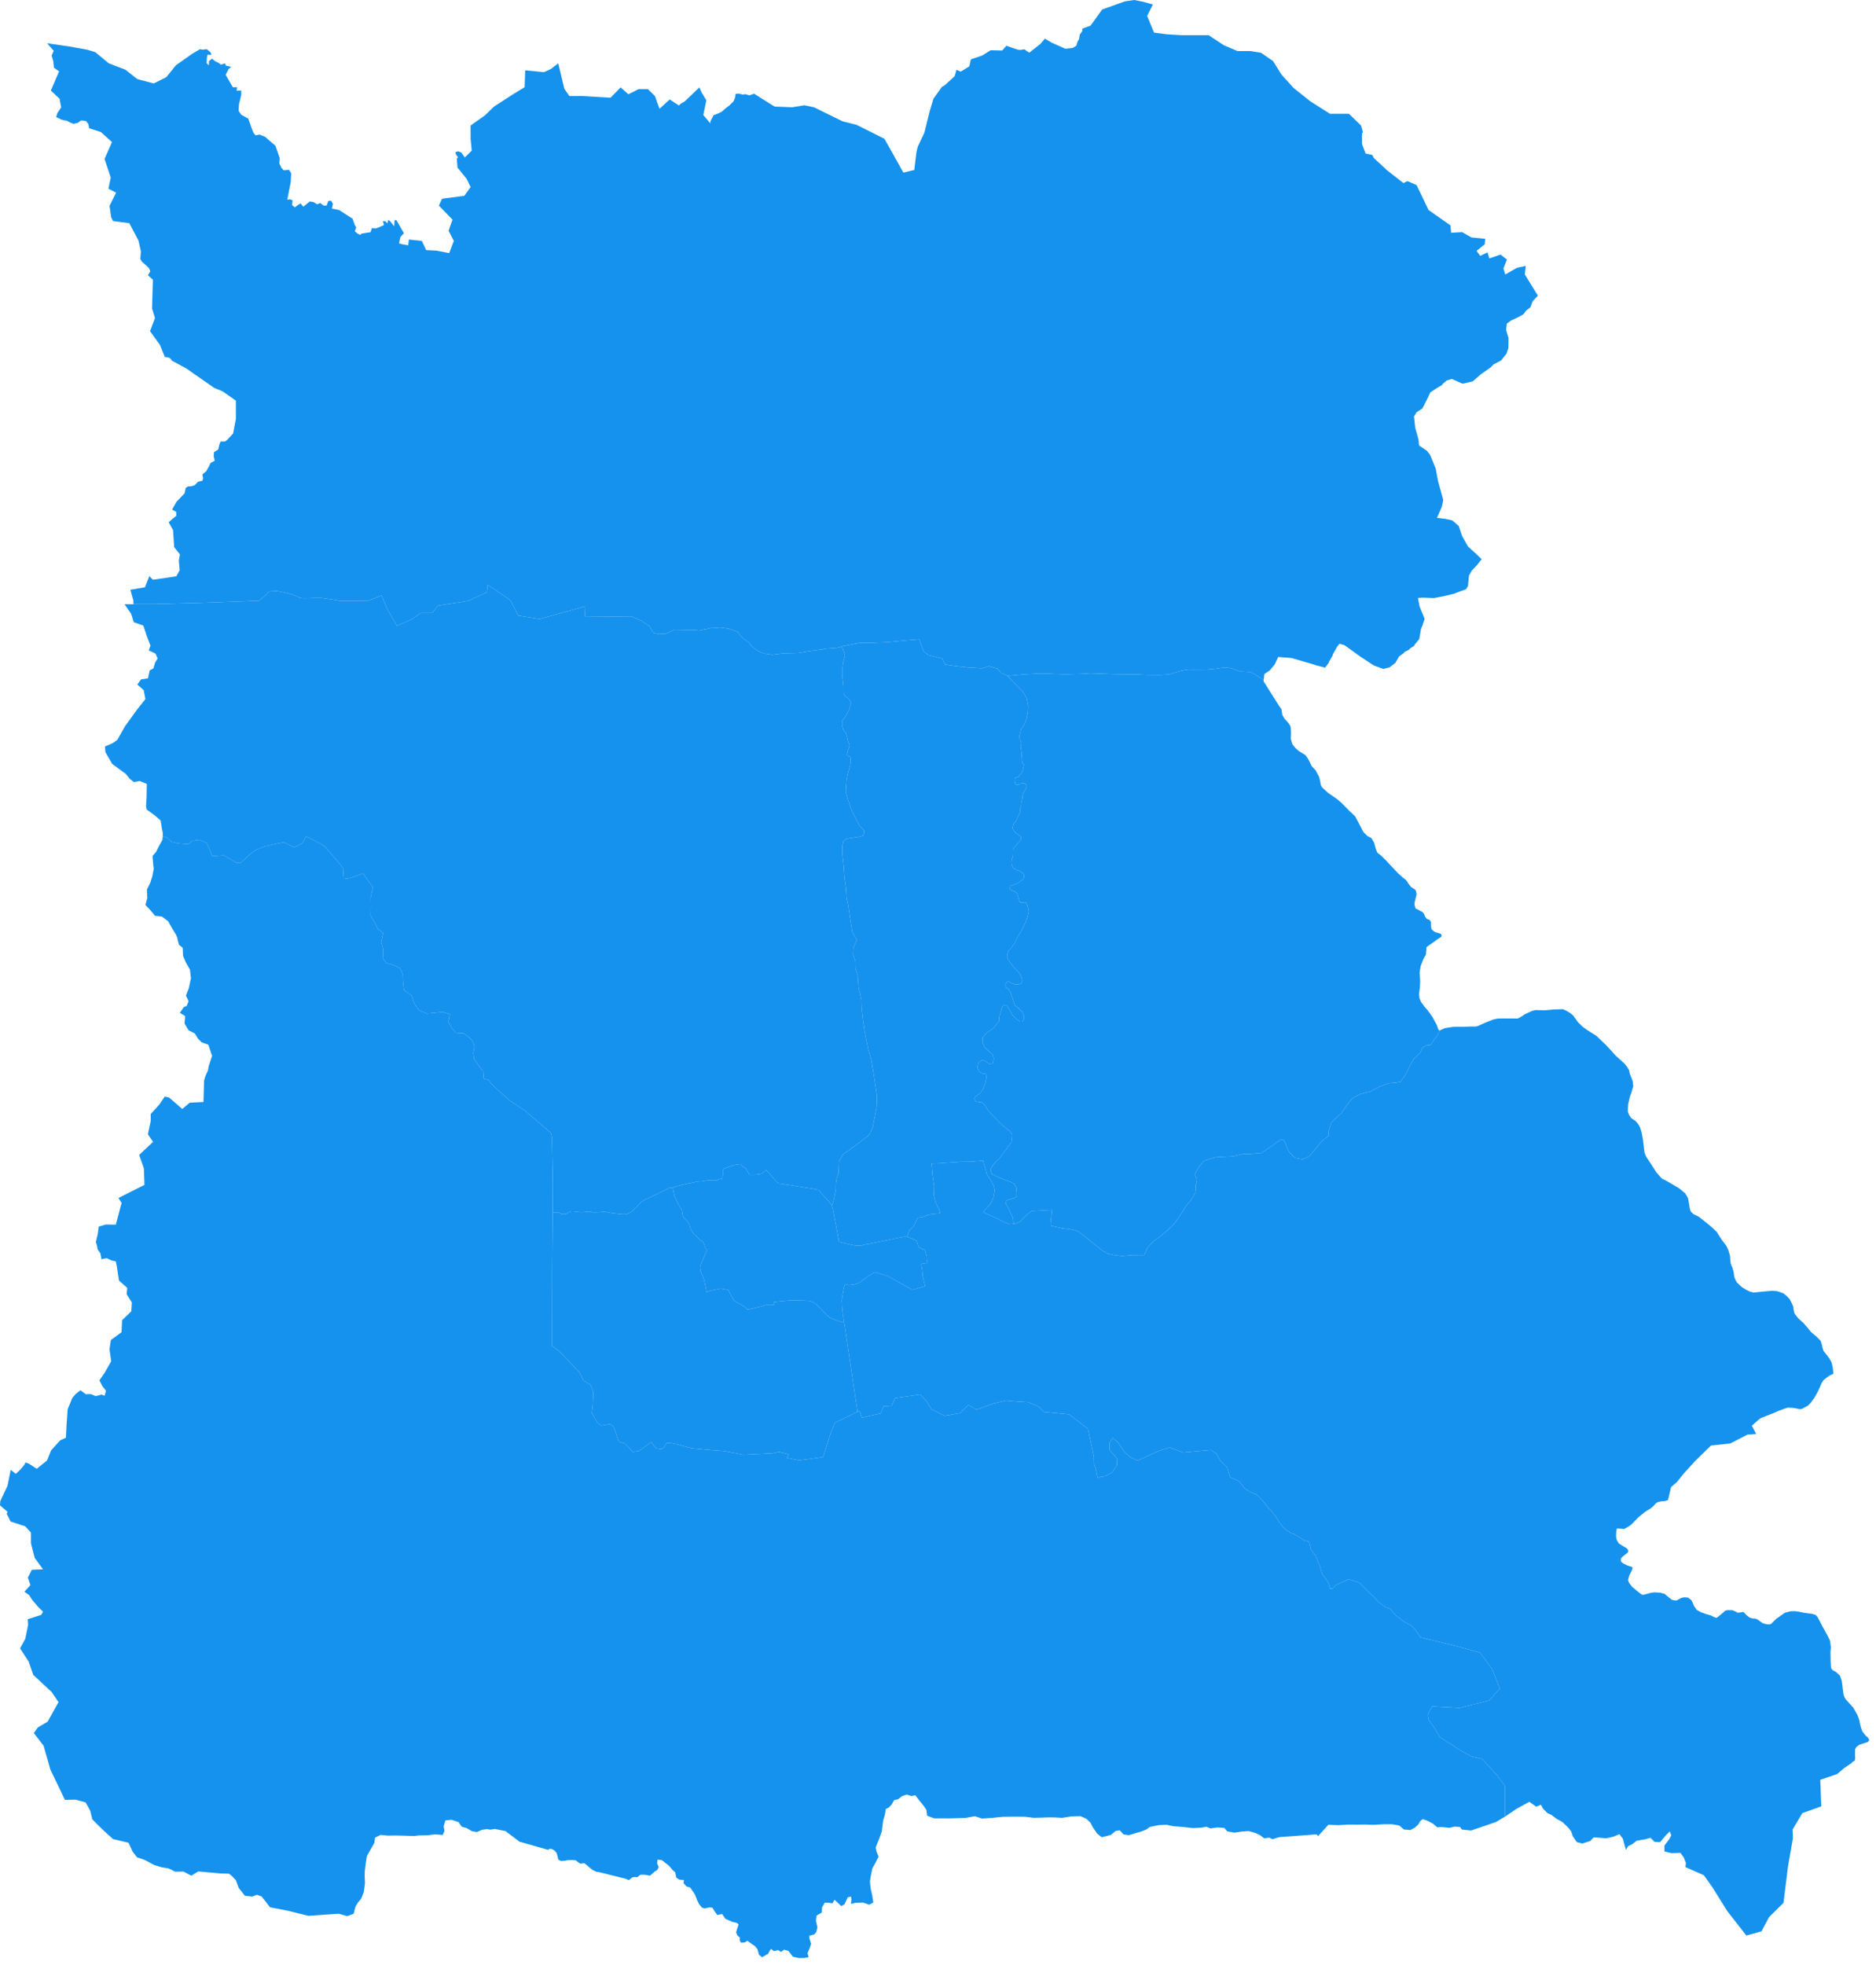<svg width="169" height="177" viewBox="0 0 169 177" fill="none" xmlns="http://www.w3.org/2000/svg">
<path fill-rule="evenodd" clip-rule="evenodd" d="M77.254 127.165L76.048 119.128L75.88 118.025L75.827 117.12L75.938 116.413L76.048 115.882L76.129 115.642L76.442 115.748L76.907 115.689L77.335 115.575L77.361 115.567L77.968 115.116L78.781 114.569L79.991 114.931L82.186 116.16L82.846 115.975L83.338 115.84L83.132 114.977L83.075 114.392L82.983 113.836L83.178 113.815L83.437 113.769L83.571 113.693L83.498 113.499L83.479 113.125L83.376 112.792L83.323 112.569L83.105 112.506L82.808 112.342L82.682 112.127L82.571 111.752L82.331 111.626L82.025 111.5L81.705 111.395L81.712 111.378L81.792 111.205L81.922 110.793L81.957 110.776L82.285 110.481L82.495 110.035L82.689 109.656L83.121 109.601L83.697 109.391L84.09 109.336L84.586 109.298L84.685 109.277L84.651 109.092L84.552 108.801L84.281 108.288L84.128 107.635L84.155 106.797L84.017 105.888L83.922 104.793L84.533 104.772L86.513 104.638L87.357 104.629L88.559 104.536L88.883 105.698L89.502 106.721L89.62 107.201L89.494 107.871L89.216 108.456L88.544 109.163L89.872 109.77L90.502 110.089L90.986 110.266L91.376 110.224L91.448 110.216L91.933 110.009L92.223 109.681L92.528 109.369L92.963 109.062L94.765 108.961L94.635 110.266L94.658 110.393L95.677 110.624L96.223 110.683L96.612 110.75L97.12 110.906L97.822 111.432L98.299 111.828L99.299 112.632L99.795 112.906L100.306 113.028L101.054 113.125L102.051 113.045L102.768 113.041H102.959L103.081 113.028L103.386 112.35L103.856 111.845L104.657 111.251L105.26 110.734L105.776 110.22L106.18 109.664L106.817 108.658L107.272 108.102L107.524 107.719L107.684 107.425L107.718 107.117L107.714 106.772L107.76 106.578L107.817 106.321V106.145L107.718 105.976L107.653 105.77L107.745 105.513L108.073 105.021L108.47 104.532L109.497 104.229L110.161 104.195L111.058 104.149L111.939 103.947L112.516 103.934L113.664 103.838L114.531 103.24L114.569 103.21L114.618 103.181L115.344 102.655L115.382 102.617L115.389 102.604L115.695 102.73L115.916 103.29L115.924 103.328L116.145 103.779L116.405 104.036L116.679 104.288L117.153 104.381H117.202L117.279 104.402H117.355L117.912 104.162L117.958 104.132L117.996 104.09L118.408 103.577L118.42 103.556L118.458 103.518L119.057 102.806L119.095 102.768L119.698 102.272V102.259L119.694 101.846L119.946 101.076L119.977 101.046L120.832 100.263L120.843 100.255L121.358 99.485L121.378 99.472L121.847 98.899L122.481 98.563L122.992 98.411L123.469 98.302L124.244 97.872L125.103 97.561L125.717 97.51L126.156 97.439L126.606 96.824L127.007 96.007L127.343 95.397L127.946 94.812L128.179 94.332L128.473 94.159L128.831 94.121L129.041 93.873L129.19 93.616L129.492 93.271L129.633 92.963L129.705 92.795H129.736L130.156 92.601L130.9 92.484L131.904 92.479L132.442 92.454H132.9L133.094 92.424L133.854 92.084L134.51 91.827L134.896 91.738L135.388 91.726L136.331 91.73L136.697 91.734L136.884 91.662L137.388 91.338L138.033 91.039L138.357 90.972L139.14 90.997L139.918 90.922L140.792 90.892L141.094 91.027L141.441 91.233L141.727 91.473L142.159 92.071L142.521 92.429L142.956 92.757L143.464 93.073L143.811 93.292L144.678 94.121L145.246 94.736L145.536 95.064L145.99 95.472L146.349 95.801L146.601 96.117L146.765 96.42L146.826 96.727L146.99 97.127L147.082 97.396L147.132 97.826L146.964 98.398L146.819 98.811L146.67 99.451L146.647 99.885L146.651 100.141L146.739 100.381L146.926 100.68L147.326 100.954L147.536 101.181L147.735 101.51L147.887 102.002L148.009 102.667L148.051 103.038L148.151 103.829L148.296 104.179L148.651 104.713L149.215 105.581L149.708 106.153L150.067 106.321L150.773 106.73L151.261 107.02L151.601 107.307L151.807 107.471L152.066 107.9L152.154 108.405L152.227 108.852L152.307 109.104L152.54 109.34L153.017 109.572L153.448 109.908L153.933 110.296L154.337 110.645L154.673 110.978L155.074 111.618L155.505 112.186L155.707 112.615L155.852 113.125L155.894 113.676L155.936 113.891L156.07 114.182L156.173 114.56L156.23 114.977L156.318 115.234L156.475 115.512L156.917 115.924L157.295 116.16L157.65 116.333L157.971 116.413L158.722 116.333L159.669 116.253L160.104 116.291L160.65 116.48L160.951 116.72L161.218 117.002L161.444 117.436L161.543 117.693L161.619 118.173L161.68 118.332L161.699 118.358L162.012 118.753L162.451 119.145L162.844 119.595L163.157 119.983L163.623 120.366L163.787 120.526L164.001 120.745L164.108 121.044L164.169 121.343L164.276 121.679L164.447 121.886L164.795 122.34L164.997 122.702L165.1 123.153L165.153 123.603L165.161 123.725L164.779 123.906L164.287 124.285L164.085 124.589L163.966 124.887L163.749 125.355L163.455 125.881L163.138 126.315L162.863 126.601L162.31 126.9L162.092 126.917L161.844 126.853L161.547 126.803L161.054 126.778L160.707 126.887L160.241 127.064L159.707 127.295L159.234 127.476L158.654 127.708L158.44 127.843L158.314 127.965L157.814 128.407L158.207 129.148L157.425 129.207L155.864 130.007L154.135 130.192L152.711 131.577L151.647 132.752L151.07 133.476L150.54 133.93L150.261 135.101L150.005 135.185L149.631 135.219L149.326 135.29L149.154 135.412L148.902 135.694L148.624 135.909L148.235 136.136L147.803 136.482L147.578 136.671L146.979 137.286L146.719 137.479L146.322 137.707L146.044 137.681L145.658 137.665L145.639 137.724L145.601 137.93L145.582 138.385L145.643 138.696L145.658 138.721L145.826 139.003L146.155 139.218L146.532 139.441L146.643 139.559L146.685 139.723L146.601 139.862L146.231 140.148L146.025 140.351L146.006 140.456V140.485L146.032 140.633L146.055 140.662L146.071 140.692L146.288 140.843L146.62 141.003L146.926 141.1L146.983 141.113L147.063 141.167V141.201L147.044 141.34L147.032 141.369L146.75 141.942L146.67 142.274L146.662 142.304L146.723 142.498L146.739 142.531L146.765 142.569L147.025 142.91L147.044 142.931L147.593 143.386L147.845 143.58L147.941 143.63L148.101 143.626L148.681 143.466L149.063 143.411L149.544 143.449L149.578 143.453L149.952 143.55L150.2 143.761L150.616 144.089L150.899 144.144L151.066 144.135L151.456 143.912L151.734 143.862L152.078 143.891L152.376 144.127L152.498 144.375L152.616 144.657L152.853 144.998L153.234 145.209L153.646 145.356L154.089 145.482L154.429 145.647L154.601 145.706H154.631L154.727 145.651L155.238 145.234L155.406 145.074L155.601 145.019L156.066 145.024L156.356 145.15L156.562 145.251L156.745 145.226H156.787L157.001 145.179L157.085 145.209L157.314 145.449L157.597 145.676L157.868 145.765L158.146 145.781L158.329 145.857L158.627 146.076L158.829 146.207L159.146 146.291L159.345 146.303H159.39L159.551 146.261L159.585 146.223L160.032 145.777L160.31 145.592L160.772 145.263L161.287 145.12L161.715 145.108L162.085 145.167L162.493 145.251L163.276 145.36L163.547 145.445L163.573 145.466L163.722 145.613L164.024 146.186L164.241 146.611L164.264 146.64L164.63 147.301L164.852 147.752L164.94 148.362L164.898 148.796L164.917 149.726L164.943 150.147L164.978 150.29L165.146 150.467H165.176L165.363 150.564L165.405 150.593L165.424 150.61L165.749 150.909L165.917 151.389L165.997 152.033L166.077 152.644L166.165 152.867L166.287 153.069L166.653 153.473L166.943 153.784L167.107 154.062L167.329 154.462L167.478 154.862L167.554 155.22L167.642 155.59L167.772 155.944L168.096 156.348L168.176 156.399L168.333 156.567L168.344 156.601L168.39 156.74L168.371 156.769L168.249 156.9L168.218 156.912L168 156.976L167.504 157.14L167.233 157.338L167.119 157.54V157.569L167.111 157.935L167.123 158.39L167.077 158.58L166.852 158.706L166.833 158.765L166.092 159.27L165.504 159.779L163.978 160.297L164.069 162.689L162.363 163.299L161.486 164.772L161.516 165.551L161.077 168.065L160.665 171.382L159.367 172.662L158.684 173.946L157.318 174.321L155.612 172.136L155.028 171.205L154.246 169.951L153.494 168.894L151.834 168.161L151.876 167.787L151.681 167.294L151.379 166.877L150.574 166.898L149.944 166.751L149.941 166.216L150.364 165.661L150.555 165.303L150.421 164.945L150.051 165.311L149.551 165.913L149.051 165.888L148.689 165.522L148.177 165.661L147.441 165.783L147.017 166.111L146.662 166.275L146.487 166.616L146.361 166.233L146.204 165.61L145.884 165.189L145.338 165.421L144.7 165.568L144.139 165.518L143.567 165.484L143.246 165.816L142.54 166.035L142.052 165.913L141.689 165.387L141.537 164.937L141.239 164.566L140.735 164.09L140.231 163.817L139.754 163.455L139.407 163.303L139.006 162.899L138.815 162.541L138.388 162.718L137.77 162.276L136.594 162.924L135.579 163.615V160.853L134.877 159.906L133.51 158.411L132.591 158.201L131.671 157.704L129.717 156.458L129.144 155.502L128.698 154.887L128.625 154.454L128.747 154.155L129.03 153.688L131.495 153.822L134.159 153.144L135.113 152.088L134.43 150.353L133.339 148.846L131.152 148.244L127.957 147.465L127.545 146.842L127.076 146.358L126.599 146.127L126.24 145.866L125.751 145.487L125.496 145.217L125.225 144.88L124.858 144.779L124.477 144.493L124.152 144.27L123.813 143.857L123.148 143.255L122.446 142.527L121.484 142.237L120.79 142.544L120.336 142.767L120.095 143.053L119.828 143.079L119.672 142.594L119.565 142.392L119.099 141.744L118.927 141.138L118.752 140.713L118.542 140.144L118.099 139.555L117.924 138.852L117.473 138.734L117.172 138.519L116.599 138.174L116.294 138.077L115.886 137.812L115.542 137.5L115.248 137.096L114.874 136.511L114.466 136.002L114.206 135.766L113.954 135.395L113.645 135.046L113.439 134.831L113.138 134.574L112.703 134.406L112.145 134.082L111.676 133.467L111.317 133.257L110.829 133.067L110.665 132.516L110.561 132.171L110.264 131.868L109.878 131.493L109.607 130.945L109.222 130.676L109.119 130.588L106.588 130.815L105.386 130.369L105.195 130.415L104.417 130.668L103.615 131.021L103.062 131.291L102.455 131.543L101.833 131.249L101.314 130.777L100.7 129.901L100.238 129.497L99.932 130.007L99.967 130.617L100.352 131.034L100.65 131.396L100.608 131.969L100.18 132.625L99.516 132.966L99.142 133.021L98.887 133.118L98.799 132.768L98.704 132.259L98.555 131.88L98.547 131.19L98.005 128.681L96.311 127.384L94.765 127.232L94.051 127.165L93.624 126.731L93.269 126.55L92.601 126.281L92.208 126.264L91.521 126.218L90.605 126.142L89.555 126.39L88.353 126.828L87.918 126.946L87.242 126.521L86.506 127.266L85.773 127.397L85.105 127.514L83.918 126.925L83.475 126.201L82.907 125.595L80.624 125.919L80.327 126.613L79.594 126.651L79.331 127.3L77.64 127.683L77.445 127.089L77.426 127.098L77.254 127.165Z" fill="#1592ED"/>
<path fill-rule="evenodd" clip-rule="evenodd" d="M75.846 58.211L77.384 57.912L78.476 57.895L79.85 57.845L81.701 57.672L82.815 57.58L83.204 58.662L83.632 59.007L84.895 59.318L85.147 59.853L86.013 59.984L87.273 60.118L88.51 60.19L89.086 59.996L89.849 60.219L90.2 60.636L90.334 60.657L90.777 60.876L91.093 61.23L91.616 61.752L92.17 62.333L92.49 62.905L92.628 63.596L92.593 64.219L92.46 64.783L92.296 65.233L91.983 65.667L91.841 66.256L91.864 66.589L92.021 66.9L91.948 67.25L92.017 67.696L92.074 68.488L92.109 68.736L92.223 68.833L92.227 68.942L92.185 69.136L92.131 69.359L92.07 69.574L92.005 69.683L91.879 69.742L91.811 69.86L91.746 69.974L91.578 70.016L91.414 70.087L91.383 70.294L91.429 70.517L91.551 70.668L91.681 70.694L91.929 70.588L92.154 70.529L92.28 70.555L92.418 70.643L92.49 70.786L92.471 70.854L92.383 71.115L92.189 71.392L92.135 71.582L92.101 71.763L92.105 71.893L92.013 72.255L91.998 72.533L91.914 72.765L91.891 73.034L91.879 73.215L91.746 73.439L91.639 73.695L91.54 73.923L91.322 74.18L91.234 74.504L91.227 74.609L91.292 74.76L91.467 74.984L91.75 75.19L91.956 75.329L91.99 75.476L91.944 75.67L91.799 75.8L91.483 76.2L91.299 76.385L91.261 76.558V76.853L91.25 77.143L91.147 77.387V77.396L91.116 77.678L91.143 77.884L91.265 78.154L91.555 78.343L91.803 78.423L92.013 78.545L92.208 78.705L92.257 78.869L92.204 79.164L92.013 79.316L91.578 79.593L91.09 79.758L90.979 79.901L90.964 80.065L91.151 80.2L91.441 80.296L91.635 80.478L91.727 80.81L91.807 81.109L91.822 81.143L91.952 81.294L92.089 81.315L92.284 81.256L92.429 81.29L92.567 81.564L92.673 81.981L92.662 82.263L92.471 82.865L92.067 83.753L91.677 84.389L91.483 84.772L91.322 85.075L91.051 85.437L91.021 85.462L90.845 85.622L90.75 85.938L90.727 86.249L90.899 86.548L91.296 87.079L91.799 87.601L92.036 88.017L92.093 88.367L91.998 88.582L91.734 88.662H91.708L91.421 88.653L91.082 88.531L90.857 88.392L90.696 88.443L90.559 88.695L90.62 88.952L90.861 89.091L91.032 89.382L91.189 89.866L91.425 90.548L91.7 90.758L92.105 91.162L92.254 91.512V91.794L92.07 92.004H91.895L91.547 91.777L91.208 91.411L90.956 90.956L90.735 90.598L90.54 90.506L90.307 90.619L90.185 91.028L90.017 91.562L89.99 91.996L89.864 92.131L89.506 92.598L88.914 93.002L88.532 93.423L88.506 93.89L88.685 94.29L88.99 94.615L89.387 94.934L89.479 95.115L89.528 95.368L89.483 95.642L89.361 95.861L89.154 95.835L88.903 95.671L88.677 95.524L88.49 95.482L88.269 95.604L88.101 95.852L88.029 96.13L88.177 96.463L88.387 96.652L88.605 96.698L88.796 96.66L88.838 96.787L88.849 97.103L88.761 97.553L88.559 98.084L88.342 98.416L87.998 98.677L87.807 98.846L87.792 99.022L87.914 99.212L88.212 99.266L88.464 99.292L88.624 99.405L89.021 100.012L89.433 100.462L90.082 101.14L90.551 101.544L91.005 101.915L91.189 102.163L91.185 102.432L91.124 102.849L90.822 103.27L90.464 103.746L90.097 104.276L89.57 104.786L89.292 105.186L89.246 105.455L89.361 105.737L89.628 105.876L90.021 106.074L90.643 106.318L91.116 106.482L91.361 106.621L91.547 106.937L91.597 107.421L91.586 107.771L91.368 107.905L90.895 108.036L90.654 108.128L90.616 108.427L90.811 108.718L90.99 109.143L91.132 109.442L91.238 109.665L91.261 110.006L91.368 110.217L91.376 110.225L90.986 110.267L90.502 110.09L89.872 109.77L88.544 109.164L89.216 108.457L89.494 107.872L89.62 107.202L89.502 106.722L88.883 105.699L88.559 104.537L87.357 104.63L86.513 104.638L84.533 104.773L83.922 104.794L84.017 105.889L84.155 106.798L84.128 107.636L84.281 108.288L84.552 108.802L84.651 109.093L84.685 109.278L84.586 109.299L84.09 109.337L83.697 109.391L83.121 109.602L82.689 109.657L82.495 110.036L82.285 110.482L81.957 110.776L81.922 110.793L81.792 111.206L81.712 111.378L81.705 111.395L81.682 111.391H81.43L80.93 111.48L78.251 112.039L78.006 112.069L77.556 112.187L77.312 112.191L77.22 112.187L76.907 112.153L76.613 112.086L76.125 111.981L75.579 111.846L75.533 111.555L75.327 110.44L75.041 108.97L74.942 108.596L74.949 108.57L75.083 108.217L75.297 107.139L75.304 106.604L75.377 106.112L75.537 105.716L75.587 104.571L75.953 103.952L76.491 103.586L77.449 102.87L78.239 102.272L78.373 102.079L78.629 101.485L78.88 100.205L78.972 99.671L79.002 98.681L78.861 97.759L78.655 96.425L78.483 95.419L78.216 94.513L78.002 93.457L77.892 92.884L77.747 91.891L77.625 90.826L77.598 90.038L77.48 89.462L77.354 89.045L77.27 87.866L77.075 87.243L77.056 86.548L76.846 85.988L76.873 85.399L77.048 84.944L77.174 84.633L77.045 84.401L76.793 83.98L76.636 83.05L76.388 81.412L76.266 80.856L76.205 79.926L76.083 79.151L75.999 77.943L75.884 76.899L75.877 76.2L75.972 75.746L76.281 75.543L76.384 75.522L76.728 75.463L77.403 75.367H77.415L77.766 75.266L77.85 74.963L77.827 74.773L77.438 74.373L77.048 73.645L76.678 72.87L76.346 71.898L76.194 71.312L76.27 70.205L76.384 69.65L76.602 68.896L76.629 68.252L76.564 68.13L76.338 68.062L76.297 67.974L76.38 67.62L76.537 67.153L76.403 66.778L76.216 66.016L76.197 66.004L75.968 65.717L75.858 65.317L75.865 64.943L76.228 64.438L76.468 63.962L76.606 63.537L76.613 63.183L76.407 62.897L76.094 62.644L75.987 62.442L75.984 62.177L75.98 61.756L75.865 60.813L75.862 60.346L75.953 59.68L76.121 59.024L75.846 58.215V58.211Z" fill="#1592ED"/>
<path fill-rule="evenodd" clip-rule="evenodd" d="M74.942 108.596L75.041 108.97L75.327 110.44L75.533 111.555L75.579 111.846L76.125 111.98L76.613 112.086L76.907 112.153L77.22 112.187L77.312 112.191L77.556 112.187L78.006 112.069L78.251 112.039L80.93 111.479L81.43 111.391H81.682L81.705 111.395L82.025 111.5L82.331 111.627L82.571 111.753L82.682 112.128L82.808 112.342L83.105 112.507L83.323 112.57L83.376 112.793L83.479 113.126L83.498 113.5L83.571 113.694L83.437 113.77L83.178 113.816L82.983 113.837L83.075 114.393L83.132 114.978L83.338 115.841L82.846 115.976L82.186 116.161L79.991 114.932L78.781 114.57L77.968 115.117L77.361 115.567L77.335 115.576L76.907 115.689L76.442 115.748L76.129 115.643L76.049 115.883L75.938 116.413L75.827 117.121L75.881 118.026L76.049 119.129L75.468 118.961L75.056 118.796L74.678 118.636L74.377 118.337L74.003 117.963L73.587 117.521L73.301 117.306L73.236 117.268L72.927 117.163L72.446 117.138L71.331 117.112L70.56 117.171L69.713 117.26L69.709 117.517L69.225 117.5L68.919 117.563L68.305 117.731L67.324 117.95L67.186 117.777L67.072 117.668L66.744 117.495L66.29 117.243L66.114 117.133L65.847 116.637L65.618 116.186L65.408 116.14L64.935 116.056L64.694 116.102L63.95 116.249L63.671 116.405L63.626 116.232L63.496 115.588L63.401 115.146L63.263 114.847L63.11 114.527L63.072 114.212L63.084 114.026V113.989L63.385 113.307L63.691 112.561L63.553 112.422L63.416 112.027L63.294 111.804L63.03 111.656L63.015 111.652L62.843 111.437L62.538 111.185L62.214 110.696L62.141 110.44L62.087 110.267L62.011 110.107L61.71 109.791L61.538 109.581L61.484 109.362L61.481 109.206L61.439 109.008L61.118 108.465L60.939 108.095L60.775 107.766L60.694 107.421L60.607 106.958L60.603 106.95L61.046 106.827L61.412 106.718L61.859 106.621L62.324 106.529L62.801 106.423L63.267 106.39L63.671 106.318L64.137 106.293L64.465 106.28L64.576 106.31L64.744 106.221L65.099 106.137L65.087 105.935L65.141 105.729L65.11 105.518L65.126 105.337L65.194 105.253L65.759 105.051L66.133 104.925L66.53 104.861L66.683 104.84L66.755 104.891L66.896 105.051L67.118 105.19L67.183 105.249L67.248 105.346L67.45 105.687L67.507 105.767L67.587 105.8H68.037L68.381 105.762L68.572 105.724L68.954 105.442L69.022 105.375L69.434 105.825L69.728 106.192L69.961 106.44L70.19 106.596L70.778 106.68L71.724 106.827L73.442 107.105L73.74 107.16L74.19 107.695L74.682 108.225L74.93 108.554L74.942 108.596Z" fill="#1592ED"/>
<path fill-rule="evenodd" clip-rule="evenodd" d="M75.846 58.211V58.215L76.121 59.024L75.953 59.68L75.862 60.346L75.865 60.813L75.98 61.756L75.984 62.177L75.987 62.442L76.094 62.644L76.407 62.897L76.613 63.183L76.606 63.537L76.468 63.962L76.228 64.438L75.865 64.943L75.858 65.317L75.968 65.718L76.197 66.004L76.216 66.016L76.403 66.778L76.537 67.153L76.38 67.62L76.297 67.974L76.338 68.062L76.564 68.13L76.629 68.252L76.602 68.896L76.384 69.65L76.27 70.205L76.194 71.312L76.346 71.898L76.678 72.87L77.048 73.645L77.438 74.373L77.827 74.773L77.85 74.963L77.766 75.266L77.415 75.367H77.403L76.728 75.463L76.384 75.522L76.281 75.543L75.972 75.746L75.877 76.2L75.884 76.899L75.999 77.943L76.083 79.151L76.205 79.926L76.266 80.856L76.388 81.412L76.636 83.05L76.793 83.98L77.045 84.401L77.174 84.633L77.048 84.944L76.873 85.399L76.846 85.988L77.056 86.548L77.075 87.243L77.27 87.866L77.354 89.045L77.48 89.462L77.598 90.038L77.625 90.826L77.747 91.891L77.892 92.884L78.003 93.457L78.216 94.513L78.483 95.419L78.655 96.425L78.861 97.759L79.002 98.681L78.972 99.671L78.88 100.205L78.629 101.485L78.373 102.079L78.239 102.272L77.449 102.87L76.491 103.586L75.953 103.952L75.587 104.571L75.537 105.716L75.377 106.112L75.304 106.604L75.297 107.139L75.083 108.217L74.949 108.571L74.942 108.596L74.93 108.554L74.682 108.225L74.19 107.695L73.74 107.16L73.442 107.105L71.724 106.828L70.778 106.68L70.19 106.596L69.961 106.44L69.728 106.192L69.434 105.826L69.022 105.375L68.954 105.443L68.572 105.725L68.381 105.763L68.038 105.8H67.587L67.507 105.767L67.45 105.687L67.248 105.346L67.183 105.249L67.118 105.19L66.896 105.051L66.755 104.891L66.683 104.84L66.53 104.862L66.133 104.925L65.759 105.051L65.194 105.253L65.126 105.337L65.11 105.518L65.141 105.729L65.087 105.935L65.099 106.137L64.744 106.221L64.576 106.31L64.465 106.28L64.137 106.293L63.672 106.318L63.267 106.39L62.801 106.423L62.324 106.529L61.859 106.621L61.412 106.718L61.046 106.828L60.603 106.95L60.588 106.954L60.244 107L59.813 107.24L59.771 107.257L59.145 107.56L58.553 107.838L58.053 108.07L57.744 108.272L57.458 108.596L57.149 108.89L57.145 108.907L56.828 109.16L56.802 109.181L56.485 109.358L56.47 109.362L56.096 109.37L55.172 109.269L54.851 109.215L54.718 109.177L54.546 109.151L54.519 109.135L54.279 109.139L54.046 109.177H54.023L53.687 109.185L53.439 109.189L53.401 109.181L53.241 109.139H53.218L53.05 109.118H53.016L52.867 109.143H52.852L52.611 109.168H52.6L52.371 109.185H52.352L52.096 109.164L51.882 109.13L51.714 109.118L51.699 109.109L51.489 109.105L51.333 109.135L51.199 109.24L51.157 109.252L50.997 109.328L50.817 109.354H50.798L50.55 109.341L50.344 109.232L50.069 109.189L49.794 109.194H49.783L49.802 106.84L49.726 102.462L49.623 102.028L47.314 100.05L45.879 99.09L44.425 97.772L43.974 97.254L43.589 97.157L43.535 96.492L43.104 95.953L42.7 95.351L42.635 94.842L42.742 94.24L42.558 93.735L42.238 93.415L41.795 93.07L41.039 93.019L40.696 92.577L40.391 92.046L40.524 91.335L39.864 91.145L39.227 91.213L38.459 91.28L37.784 91.032L37.334 90.413L37.078 89.664L36.398 89.171L36.311 88.434L36.284 87.752L36.047 87.213L35.456 86.915L34.834 86.75L34.486 86.308L34.517 85.483L34.341 84.881L34.517 84.035L34.028 83.648L33.757 83.092L33.383 82.473L33.399 81.597L33.387 80.848L33.589 79.892L33.177 79.349L32.712 78.663L31.532 79.08L30.967 79.168L30.899 78.179L30.353 77.497L29.227 76.196L27.59 75.316L27.193 75.986L26.494 76.305L25.552 75.855L23.869 76.217L23.025 76.558L22.499 76.962L21.67 77.724H21.327L20.155 77.038L19.125 77.114L18.632 75.914L17.961 75.649L17.32 75.729L16.972 76.032L16.026 75.96L15.438 75.817L15.03 75.426L14.655 75.329L14.675 75.085L14.568 74.525L14.472 73.897L13.9 73.405L13.217 72.912L13.156 72.622L13.205 71.788L13.224 70.597L12.587 70.34L12.068 70.441L11.682 70.138L11.335 69.704L10.106 68.799L9.496 67.743L9.457 67.233L10.144 66.938L10.568 66.639L11.259 65.414L12.331 63.932L13.098 62.96L12.946 62.156L12.369 61.651L12.717 61.183L13.327 61.099L13.488 60.375L13.808 60.215L13.839 60.122L13.976 59.668L14.201 59.297L14.003 58.859L13.4 58.582L13.556 58.148L13.259 57.382L12.911 56.338L12.056 56.043L11.82 55.298L11.225 54.422H12.018V54.401L13.892 54.405L18.064 54.296L23.334 54.102L23.937 53.593L24.227 53.298L24.247 53.285L24.273 53.277L24.311 53.264L24.914 53.231H24.937L25.494 53.34L25.521 53.344L26.254 53.517L26.872 53.761L27.055 53.858L27.41 53.888L28.311 53.862L29.01 53.867L30.052 54.014L30.063 54.018L30.681 54.119L33.158 54.106L34.38 53.631L34.906 54.906L35.757 56.359L37.139 55.748L37.902 55.218H38.936L39.448 54.544L42.184 54.119L43.856 53.344L43.913 52.856L43.936 52.658L45.993 54.073L46.684 55.445L48.623 55.748L52.733 54.603L52.684 55.508L55.42 55.525L56.882 55.513L56.954 55.546L57.737 55.887L58.515 56.397L58.836 56.986L59.324 57.1L59.954 57.091L59.969 57.074L60.744 56.721L62.523 56.746L63.057 56.797L63.13 56.759L63.942 56.599L63.962 56.578L64.553 56.552L64.885 56.515L65.629 56.62L66.446 56.902L66.763 57.323L67.099 57.605L67.137 57.626L67.488 57.891L67.713 58.194L68.236 58.611L68.885 58.876L68.919 58.872L69.496 58.965H69.549L70.568 58.843L71.934 58.809L72.839 58.649L74.133 58.485L74.205 58.447L74.316 58.426L75.465 58.342L75.846 58.211Z" fill="#1592ED"/>
<path fill-rule="evenodd" clip-rule="evenodd" d="M60.603 106.949L60.607 106.958L60.694 107.421L60.775 107.766L60.939 108.094L61.118 108.465L61.439 109.008L61.481 109.206L61.485 109.362L61.538 109.58L61.71 109.791L62.011 110.107L62.088 110.267L62.141 110.439L62.214 110.696L62.538 111.184L62.843 111.437L63.015 111.652L63.03 111.656L63.294 111.803L63.416 112.026L63.553 112.422L63.691 112.561L63.385 113.306L63.084 113.988V114.026L63.072 114.211L63.11 114.527L63.263 114.847L63.401 115.146L63.496 115.588L63.626 116.232L63.672 116.405L63.95 116.249L64.694 116.102L64.935 116.055L65.408 116.14L65.618 116.186L65.847 116.636L66.114 117.133L66.29 117.243L66.744 117.495L67.072 117.668L67.186 117.777L67.324 117.95L68.305 117.731L68.919 117.562L69.225 117.499L69.709 117.516L69.713 117.259L70.56 117.171L71.331 117.112L72.446 117.137L72.927 117.163L73.236 117.268L73.301 117.306L73.587 117.52L74.003 117.963L74.377 118.337L74.678 118.636L75.056 118.796L75.468 118.96L76.049 119.129L77.254 127.165L76.999 127.266L76.251 127.637L75.232 128.121L74.835 129.043L74.156 131.228L72.011 131.527L70.877 131.3L71.056 130.975L70.152 130.756L69.637 130.883L68.694 130.937L67.877 130.971L66.977 131.022L65.24 130.689L64.137 130.609L62.275 130.432L61.53 130.222L60.969 130.07L60.343 129.957L60.065 129.94L59.798 130.39L59.561 130.508L59.141 130.453L58.866 130.171L58.706 129.851L58.389 130.083L57.531 130.693L57.023 130.765L56.298 130.011L55.802 129.86L55.676 129.691L55.393 128.799L55.245 128.462L54.932 128.26L54.164 128.395L53.829 128.155L53.313 127.258L53.394 126.589L53.447 125.368L53.184 124.703L52.558 124.345L52.199 123.583L51.375 122.741L50.394 121.701L49.73 121.221L49.745 113.908L49.783 109.193H49.794L50.069 109.189L50.344 109.231L50.55 109.341L50.798 109.353H50.817L50.997 109.328L51.157 109.252L51.199 109.24L51.333 109.134L51.489 109.105L51.699 109.109L51.714 109.117L51.882 109.13L52.096 109.164L52.352 109.185H52.371L52.6 109.168H52.611L52.852 109.143H52.867L53.016 109.117H53.05L53.218 109.138H53.241L53.401 109.181L53.439 109.189L53.687 109.185L54.023 109.176H54.046L54.279 109.138L54.519 109.134L54.546 109.151L54.718 109.176L54.851 109.214L55.172 109.269L56.096 109.37L56.47 109.362L56.485 109.357L56.802 109.181L56.828 109.159L57.145 108.907L57.149 108.89L57.458 108.595L57.744 108.271L58.053 108.069L58.553 107.838L59.145 107.56L59.771 107.257L59.813 107.24L60.244 107L60.588 106.953L60.603 106.949Z" fill="#1592ED"/>
<path fill-rule="evenodd" clip-rule="evenodd" d="M90.776 60.875L92.15 60.74L93.738 60.656L95.956 60.732L97.494 60.69L98.242 60.639L100.287 60.715L101.52 60.736H101.551L102.402 60.745L103.367 60.782H103.413L104.47 60.791H104.512L105.348 60.74L105.409 60.707L105.482 60.694L105.524 60.677L106.314 60.429L106.417 60.412L107.02 60.303L107.695 60.311L108.714 60.303L109.565 60.223L110.34 60.109L110.897 60.181L110.974 60.21L111.737 60.467L111.752 60.479L112.603 60.522L113 60.698L113.836 61.254L113.825 61.355L114.412 62.29L115.34 63.751L115.374 63.78L115.408 63.814L115.431 63.835L115.519 64.395L115.702 64.71L116.027 65.068L116.229 65.359L116.282 65.594L116.302 66.095L116.279 66.512L116.34 66.761L116.424 67.026L116.679 67.354L116.989 67.632L117.343 67.851L117.607 68.011L117.836 68.344L118.004 68.663L118.156 68.992L118.53 69.392L118.683 69.699L118.817 69.931L118.927 70.347L118.931 70.381L118.985 70.71L119.111 70.928L119.637 71.408L120.431 71.956L120.855 72.314L121.068 72.537L121.542 73.017L122.08 73.526L122.236 73.812L122.519 74.355L122.816 74.932L123.183 75.29L123.557 75.496L123.66 75.69L123.767 75.854L123.851 76.119L123.961 76.532L124.095 76.81L124.431 77.071L124.877 77.513L125.24 77.909L125.518 78.199L125.935 78.641L126.404 79.066L126.66 79.256L126.877 79.576L127.079 79.849L127.221 79.959L127.45 80.098L127.557 80.228L127.614 80.565L127.484 81.07L127.419 81.39L127.461 81.639L127.53 81.832L127.786 81.942L127.85 81.996L128.14 82.14L128.274 82.295L128.396 82.586L128.534 82.754L128.774 82.847L128.793 82.872L128.908 83.04L128.9 83.318L128.953 83.68L129.156 83.87L129.327 83.967L129.617 84.043L129.782 84.101L129.862 84.19L129.866 84.24L129.85 84.325L129.846 84.354L129.831 84.379L129.514 84.581L129.003 84.952L128.728 85.141L128.526 85.289L128.503 85.318L128.492 85.583L128.453 85.975L128.221 86.383L127.976 87.027L127.881 87.604L127.911 87.937L127.938 88.374L127.911 88.922L127.839 89.473L127.869 89.894L128.018 90.244L128.328 90.669L128.621 91.006L129.034 91.578L129.209 91.911L129.438 92.328L129.575 92.719L129.64 92.795H129.705L129.633 92.963L129.492 93.271L129.19 93.616L129.041 93.873L128.831 94.121L128.473 94.159L128.179 94.332L127.946 94.811L127.343 95.397L127.007 96.007L126.606 96.824L126.156 97.439L125.717 97.51L125.102 97.561L124.244 97.872L123.469 98.302L122.992 98.411L122.481 98.563L121.847 98.899L121.378 99.472L121.358 99.484L120.843 100.255L120.832 100.263L119.977 101.046L119.946 101.076L119.694 101.846L119.698 102.259V102.272L119.095 102.768L119.057 102.806L118.458 103.518L118.42 103.556L118.408 103.577L117.996 104.09L117.958 104.132L117.912 104.162L117.355 104.402H117.279L117.202 104.381H117.153L116.679 104.288L116.405 104.035L116.145 103.779L115.924 103.328L115.916 103.29L115.695 102.73L115.389 102.604L115.382 102.617L115.344 102.655L114.618 103.181L114.569 103.21L114.531 103.24L113.664 103.838L112.516 103.934L111.939 103.947L111.058 104.149L110.161 104.195L109.497 104.229L108.47 104.532L108.073 105.021L107.745 105.513L107.653 105.77L107.718 105.976L107.817 106.145V106.321L107.76 106.578L107.714 106.772L107.718 107.117L107.684 107.425L107.524 107.719L107.272 108.102L106.817 108.658L106.18 109.664L105.775 110.22L105.26 110.733L104.657 111.251L103.856 111.845L103.386 112.35L103.081 113.028L102.959 113.041H102.768L102.051 113.045L101.054 113.125L100.306 113.028L99.795 112.906L99.299 112.632L98.299 111.828L97.822 111.432L97.12 110.906L96.612 110.75L96.223 110.683L95.677 110.624L94.658 110.393L94.635 110.266L94.765 108.961L92.963 109.062L92.528 109.369L92.223 109.681L91.933 110.009L91.448 110.216L91.376 110.224L91.368 110.216L91.261 110.005L91.238 109.664L91.131 109.441L90.99 109.142L90.811 108.717L90.616 108.426L90.654 108.128L90.895 108.035L91.368 107.904L91.586 107.77L91.597 107.42L91.547 106.936L91.36 106.62L91.116 106.481L90.643 106.317L90.021 106.073L89.628 105.875L89.361 105.736L89.246 105.454L89.292 105.185L89.57 104.785L90.097 104.275L90.463 103.745L90.822 103.269L91.124 102.848L91.185 102.431L91.189 102.162L91.005 101.914L90.551 101.543L90.082 101.139L89.433 100.461L89.021 100.011L88.624 99.404L88.464 99.291L88.212 99.266L87.914 99.211L87.792 99.022L87.807 98.845L87.998 98.676L88.341 98.415L88.559 98.083L88.761 97.552L88.849 97.102L88.838 96.786L88.796 96.66L88.605 96.698L88.387 96.651L88.177 96.462L88.029 96.129L88.101 95.851L88.269 95.603L88.49 95.481L88.677 95.523L88.903 95.67L89.154 95.835L89.361 95.86L89.483 95.641L89.528 95.367L89.479 95.115L89.387 94.933L88.99 94.614L88.685 94.29L88.506 93.889L88.532 93.422L88.914 93.001L89.506 92.597L89.864 92.13L89.99 91.995L90.017 91.561L90.185 91.027L90.307 90.618L90.54 90.505L90.734 90.597L90.956 90.955L91.208 91.41L91.547 91.776L91.895 92.003H92.07L92.254 91.793V91.511L92.105 91.161L91.7 90.757L91.425 90.547L91.189 89.865L91.032 89.381L90.86 89.09L90.62 88.951L90.559 88.695L90.696 88.442L90.857 88.391L91.082 88.53L91.421 88.652L91.708 88.661H91.734L91.998 88.581L92.093 88.366L92.036 88.017L91.799 87.6L91.296 87.078L90.899 86.547L90.727 86.249L90.75 85.937L90.845 85.621L91.021 85.461L91.051 85.436L91.322 85.074L91.483 84.771L91.677 84.388L92.067 83.752L92.471 82.864L92.662 82.262L92.673 81.98L92.566 81.563L92.429 81.289L92.284 81.255L92.089 81.314L91.952 81.293L91.822 81.142L91.807 81.108L91.727 80.809L91.635 80.477L91.441 80.296L91.15 80.199L90.963 80.064L90.979 79.9L91.089 79.757L91.578 79.593L92.013 79.315L92.204 79.163L92.257 78.868L92.208 78.704L92.013 78.544L91.803 78.422L91.555 78.342L91.265 78.153L91.143 77.883L91.116 77.677L91.147 77.395V77.386L91.25 77.142L91.261 76.852V76.557L91.299 76.385L91.483 76.199L91.799 75.799L91.944 75.669L91.99 75.475L91.956 75.328L91.75 75.189L91.467 74.983L91.292 74.76L91.227 74.608L91.234 74.503L91.322 74.179L91.54 73.922L91.639 73.694L91.746 73.438L91.879 73.215L91.891 73.034L91.914 72.764L91.998 72.532L92.013 72.255L92.105 71.892L92.101 71.762L92.135 71.581L92.189 71.392L92.383 71.114L92.471 70.853L92.49 70.785L92.418 70.642L92.28 70.554L92.154 70.528L91.929 70.588L91.681 70.693L91.551 70.668L91.429 70.516L91.383 70.293L91.414 70.087L91.578 70.015L91.746 69.973L91.811 69.859L91.879 69.741L92.005 69.682L92.07 69.573L92.131 69.358L92.185 69.135L92.227 68.941L92.223 68.832L92.109 68.735L92.074 68.487L92.017 67.695L91.948 67.249L92.021 66.9L91.864 66.588L91.841 66.255L91.983 65.666L92.296 65.233L92.46 64.782L92.593 64.218L92.627 63.595L92.49 62.904L92.169 62.332L91.616 61.751L91.093 61.229L90.776 60.875Z" fill="#1592ED"/>
<path fill-rule="evenodd" clip-rule="evenodd" d="M138.533 26.615L138.514 26.662L138.064 27.137L137.873 27.668L137.487 27.971L137.228 28.312L136.812 28.543L136.117 28.868L135.735 29.154V29.221L135.682 29.655V29.727L135.896 30.442L135.884 31.347L135.713 31.852L135.224 32.467L134.549 32.817L134.304 33.078L133.434 33.684L132.671 34.349L131.755 34.559L130.778 34.13L130.32 34.273L129.938 34.602L129.919 34.665L129.328 35.023L128.843 35.347L128.625 35.827L128.137 36.787L127.602 37.136L127.366 37.549L127.389 37.565L127.492 38.534L127.786 39.582L127.835 40.121L128.408 40.508L128.461 40.546L128.511 40.563L128.831 40.967L129.339 42.213L129.541 43.308L130.011 45.013L130.007 45.084L129.885 45.657L129.45 46.642L130.037 46.714H130.125L130.801 46.861L130.908 46.933L131.358 47.328L131.407 47.362L131.427 47.417L131.701 48.25L132.243 49.218L132.919 49.829L132.965 49.858L132.999 49.913L133.476 50.359L133.049 50.907L132.579 51.399L132.56 51.437L132.335 51.837L132.243 52.78L132.072 53.066L131.083 53.433L131.064 53.458L130.095 53.689L129.19 53.866L128.167 53.828L127.736 53.858L127.889 54.637L128.339 55.74L128.179 56.215V56.253L128.163 56.287L128.007 56.662L127.854 57.554L127.412 58.097V58.152L126.976 58.438V58.489L126.492 58.741V58.796L126.038 59.116L125.698 59.701L125.187 60.101L124.614 60.244L123.763 59.937L122.534 59.129L121.114 58.106L120.664 57.98L120.439 58.274L120.057 58.948V59.019L119.725 59.592V59.647L119.706 59.68L119.378 60.131L118.519 59.912L118.439 59.874L116.344 59.263L115.149 59.171L114.836 59.836L114.401 60.371L113.897 60.712L113.836 61.255L113 60.699L112.603 60.522L111.752 60.48L111.737 60.468L110.974 60.211L110.897 60.181L110.34 60.11L109.565 60.223L108.714 60.303L107.695 60.312L107.02 60.303L106.417 60.413L106.314 60.43L105.524 60.678L105.482 60.695L105.409 60.708L105.348 60.741L104.512 60.792H104.47L103.413 60.783H103.367L102.402 60.745L101.551 60.737H101.52L100.287 60.716L98.242 60.64L97.494 60.691L95.956 60.733L93.738 60.657L92.15 60.741L90.777 60.876L90.334 60.657L90.2 60.636L89.849 60.219L89.086 59.996L88.51 60.19L87.273 60.118L86.013 59.983L85.147 59.853L84.895 59.318L83.632 59.007L83.204 58.661L82.815 57.579L81.701 57.672L79.85 57.845L78.476 57.895L77.384 57.912L75.846 58.211L75.465 58.342L74.316 58.426L74.205 58.447L74.133 58.485L72.839 58.649L71.934 58.809L70.568 58.842L69.549 58.965H69.496L68.919 58.872L68.885 58.876L68.236 58.611L67.713 58.194L67.488 57.891L67.137 57.626L67.099 57.605L66.763 57.323L66.446 56.902L65.629 56.62L64.885 56.514L64.553 56.552L63.962 56.578L63.942 56.599L63.13 56.758L63.057 56.796L62.523 56.746L60.744 56.721L59.969 57.074L59.954 57.091L59.324 57.099L58.836 56.986L58.515 56.397L57.737 55.887L56.954 55.546L56.882 55.512L55.42 55.525L52.684 55.508L52.733 54.603L48.623 55.748L46.684 55.445L45.993 54.073L43.936 52.658L43.913 52.856L43.856 53.344L42.184 54.119L39.448 54.544L38.936 55.218H37.902L37.139 55.748L35.757 56.359L34.906 54.906L34.38 53.63L33.158 54.106L30.681 54.119L30.063 54.018L30.052 54.014L29.009 53.866L28.311 53.862L27.41 53.887L27.055 53.858L26.872 53.761L26.254 53.517L25.521 53.344L25.494 53.34L24.937 53.231H24.914L24.311 53.264L24.273 53.277L24.247 53.285L24.227 53.298L23.937 53.593L23.334 54.102L18.064 54.296L13.892 54.405L12.018 54.401V54.094L11.743 53.117L12.137 53.05L13.06 52.89L13.453 51.888L13.762 52.208L14.079 52.174L15.888 51.904L16.186 51.357L16.11 50.498L16.209 49.926L15.69 49.277L15.591 47.745L15.197 47.038L15.537 46.73L15.888 46.448L15.873 46.103L15.503 45.897L15.896 45.198L16.625 44.436L16.732 43.939L16.926 43.813L17.266 43.788L17.541 43.699L17.839 43.383L18.232 43.308L18.293 43.072L18.232 42.731L18.579 42.441L18.8 42.049L18.968 41.695L19.342 41.502L19.247 41.047L19.289 40.715L19.659 40.483L19.773 39.999L19.873 39.771L20.262 39.763L20.46 39.628L21.002 39.039L21.25 37.725V36.084L20.075 35.258L19.281 34.926L16.751 33.162L15.449 32.467L15.43 32.374L15.247 32.219L14.846 32.143L14.408 31.065L13.518 29.828L13.961 28.645L13.698 27.782L13.774 25.192L13.331 24.797L13.541 24.43L13.419 24.148L13.133 23.875L12.789 23.576L12.644 23.336L12.694 22.649L12.473 21.665L11.652 20.102L10.324 19.926L10.286 19.913L10.182 19.909L10.015 19.568L9.866 18.541L10.461 17.354L9.767 16.996L9.976 15.998L9.419 14.314L10.087 12.794L9.083 11.889L8.03 11.552L7.961 11.177L7.748 10.9L7.312 10.845L7.015 11.059L6.618 11.156L6.309 11.026L6 10.866L5.778 10.836L5.503 10.761L5.061 10.537V10.533L5.175 10.167L5.511 9.675L5.362 8.891L4.58 8.155L4.988 7.207L5.324 6.429L4.858 6.096L4.801 5.528L4.652 4.993L4.839 4.58L4.244 3.894L6.255 4.189L7.809 4.467L8.576 4.69L9.805 5.709L11.289 6.273L12.366 7.123L13.854 7.519L14.98 6.951L15.85 5.877L17.285 4.863L18.022 4.429L18.262 4.475L18.621 4.425L18.957 4.703L19.052 4.947L18.701 4.917L18.636 5.216L18.617 5.692L18.812 5.886L18.827 5.49L19.109 5.292L19.228 5.389L19.384 5.519L19.674 5.654L19.915 5.827L20.254 5.705L20.373 5.923L20.823 6.016L20.586 6.235L20.331 6.736L20.972 7.856H21.354L21.315 8.167L21.731 8.15V8.546L21.533 9.371L21.491 9.982L21.731 10.331L22.361 10.681L22.709 11.657L22.854 11.994L23.029 12.192L23.384 12.116L23.903 12.335L24.338 12.727L24.811 13.118L25.204 14.251L25.166 14.731L25.357 15.122L25.552 15.333L26.033 15.295L26.231 15.602L26.193 16.385L25.88 17.989L26.14 17.951L26.353 18.044L26.315 18.477L26.567 18.675L26.807 18.482L27.082 18.317L27.319 18.616L27.563 18.427L27.907 18.141L28.246 18.2L28.571 18.402L28.849 18.284L29.155 18.515L29.422 18.52L29.578 18.094L29.826 18.078L29.987 18.351L29.899 18.789L30.536 18.911L31.761 19.694L31.96 20.267L32.093 20.486L31.96 20.823L32.2 21.033L32.452 21.155L32.582 21.037L33.38 20.915L33.517 20.511L33.57 20.561L33.872 20.574L34.311 20.397L34.589 20.267L34.486 19.917L34.7 19.922L34.895 20.119L34.929 19.985L34.994 19.791L35.211 19.997L35.505 20.385L35.551 19.829H35.711L36.383 21.003L36.066 21.353L35.948 21.917L36.265 22.005L36.776 22.094L36.834 21.572L38.001 21.698L38.395 22.527L39.303 22.57L40.478 22.797L40.52 22.649L40.883 21.698L40.41 20.785L40.764 19.783L39.539 18.52L39.822 17.901L40.551 17.804L41.829 17.636L42.394 16.844L42.035 16.107L41.215 15.093L41.15 14.289L41.261 14.158L41.089 13.935L41.02 13.716L41.264 13.623L41.554 13.737L41.722 13.964L41.871 14.179L42.497 13.565L42.394 12.491V11.304L43.677 10.399L44.493 9.607L46.237 8.479L47.26 7.856L47.314 6.332L49.004 6.5L49.619 6.218L50.291 5.705L50.836 7.995L51.287 8.647H52.397L54.996 8.803L55.909 7.873L56.611 8.492L57.523 8.028H58.366L58.996 8.647L59.412 9.797L60.332 8.959L61.16 9.498L61.347 9.321L61.694 9.127L63 7.873L63.21 8.34L63.63 9.035L63.358 10.357L63.992 11.114V10.954L64.087 10.744L64.198 10.559L64.271 10.382L64.618 10.251L64.996 10.079L65.278 9.83L65.717 9.485L66.076 9.131L66.221 8.786L66.263 8.462L66.541 8.424L66.912 8.521L67.167 8.483L67.503 8.588L67.931 8.441L69.778 9.599L71.362 9.662L72.457 9.481L73.331 9.662L75.9 10.925L77.167 11.245L79.667 12.495L80.304 13.615L81.38 15.547L82.365 15.307L82.548 13.767L82.674 13.215L83.273 11.952L83.766 9.961L84.094 8.879L84.662 8.096L84.846 7.826L85.113 7.671L85.998 6.866L86.17 6.286L86.54 6.454L87.319 5.982L87.464 5.343L88.475 5.001L89.246 4.526L90.284 4.551L90.658 4.122L91.712 4.484L91.967 4.492L92.296 4.442L92.521 4.618L92.731 4.74L93.731 3.949L94.127 3.482L94.795 3.869L95.975 4.391L96.62 4.324L96.959 4.122L97.082 3.73L97.207 3.524L97.272 3.115L97.49 2.817L97.501 2.581L98.246 2.307L99.284 0.859L100.803 0.312L101.36 0.118L102.173 0L102.986 0.16L103.631 0.341L103.86 0.404L103.341 1.431L103.959 2.939L105.119 3.09L106.348 3.166H107.852H108.875L110.245 4.071L111.474 4.597H112.634L113.592 4.749L114.683 5.502L115.435 6.707L116.527 7.915L118.03 9.119L119.809 10.247H121.515L122.61 11.304L122.782 11.91L122.691 12.015V12.967L123.019 13.825L123.629 13.96L123.771 14.242L125 15.375L126.431 16.49L126.789 16.309L127.61 16.671L127.854 17.168L128.69 18.915L130.663 20.296L130.724 20.965L131.72 20.907L132.56 21.387L133.797 21.509L133.751 22.005L133.018 22.595L133.346 23.045L134.003 22.73L134.167 23.273L135.182 22.927L135.728 23.361L135.751 23.382L135.438 24.178L135.602 24.721L136.648 24.123L137.445 23.95L137.365 24.721L138.533 26.615Z" fill="#1592ED"/>
<path fill-rule="evenodd" clip-rule="evenodd" d="M77.254 127.165L77.426 127.098L77.445 127.089L77.64 127.683L79.331 127.3L79.594 126.651L80.327 126.614L80.624 125.919L82.907 125.595L83.475 126.201L83.918 126.925L85.105 127.515L85.773 127.397L86.506 127.266L87.242 126.521L87.918 126.946L88.353 126.828L89.555 126.391L90.605 126.142L91.521 126.218L92.208 126.264L92.601 126.281L93.269 126.55L93.624 126.731L94.051 127.165L94.765 127.233L96.311 127.384L98.005 128.681L98.547 131.19L98.555 131.88L98.704 132.259L98.799 132.769L98.887 133.118L99.142 133.021L99.516 132.966L100.181 132.625L100.608 131.969L100.65 131.396L100.352 131.034L99.967 130.617L99.932 130.007L100.238 129.497L100.7 129.902L101.314 130.777L101.833 131.249L102.455 131.543L103.062 131.291L103.615 131.021L104.417 130.668L105.195 130.415L105.386 130.369L106.588 130.815L109.119 130.588L109.222 130.676L109.607 130.946L109.878 131.493L110.264 131.868L110.562 132.171L110.665 132.516L110.829 133.067L111.317 133.257L111.676 133.467L112.145 134.082L112.703 134.406L113.138 134.575L113.439 134.831L113.645 135.046L113.954 135.396L114.206 135.766L114.466 136.002L114.874 136.511L115.248 137.096L115.542 137.501L115.886 137.812L116.294 138.077L116.599 138.174L117.172 138.519L117.473 138.734L117.924 138.852L118.099 139.555L118.542 140.144L118.752 140.713L118.927 141.138L119.099 141.744L119.565 142.393L119.672 142.595L119.828 143.079L120.095 143.053L120.336 142.767L120.79 142.544L121.484 142.237L122.446 142.527L123.148 143.255L123.813 143.858L124.152 144.27L124.477 144.493L124.858 144.78L125.225 144.881L125.496 145.217L125.751 145.487L126.24 145.866L126.599 146.127L127.076 146.358L127.545 146.842L127.957 147.465L131.152 148.244L133.339 148.846L134.43 150.353L135.113 152.088L134.159 153.145L131.495 153.822L129.03 153.688L128.747 154.155L128.625 154.454L128.698 154.888L129.144 155.502L129.717 156.458L131.671 157.704L132.591 158.201L133.51 158.411L134.877 159.906L135.579 160.853V163.615L134.751 164.103L132.53 164.865L131.682 164.777L131.537 164.545L131.026 164.516L130.572 164.621L130.205 164.583L129.858 164.549L129.469 164.575L129.102 164.255L128.618 163.994L128.171 163.834L127.931 164.027L127.786 164.301L127.465 164.6L127.057 164.823L126.476 164.777L126.057 164.415L125.412 164.301H124.667L123.69 164.352L122.981 164.326L122.297 164.335L121.423 164.33L120.607 164.381L119.962 164.364L119.675 164.339L118.74 165.37L118.614 165.21L115.263 165.459L114.996 165.535L114.645 165.648L114.336 165.505L113.882 165.572L113.531 165.295L113.092 165.084L112.485 164.912L111.813 164.966L111.203 165.055L110.558 164.941L110.294 164.634L109.668 164.587L109.031 164.676L108.691 164.524L108.207 164.608L107.451 164.646L106.577 164.545L105.73 164.482L105.089 164.347L104.398 164.377L103.585 164.541L103.264 164.773L102.787 164.962L102.173 165.135L102.02 165.185L101.699 165.282L101.215 165.219L100.871 164.844L100.501 164.903L100.066 165.265L99.249 165.471L98.837 165.143L98.486 164.634L98.23 164.158L97.871 163.808L97.322 163.568L96.543 163.59L95.665 163.724L95.001 163.686L94.52 163.682L93.547 163.712L93.307 163.716H93.093L92.307 163.623L91.261 163.619L90.322 163.632L89.395 163.724L88.46 163.787L87.823 163.577L86.983 163.728L86.452 163.745L85.582 163.771L84.147 163.766L83.521 163.531L83.456 163.004L83.193 162.617L82.788 162.124L82.449 161.687L82.117 161.762L81.67 161.628L81.25 161.775L80.895 162.053L80.556 162.12L80.327 162.52L80.067 162.798L79.804 162.916L79.716 163.438L79.651 163.661L79.567 163.931L79.502 164.41L79.438 164.945L79.281 165.37L79.228 165.518L79.083 165.905L78.888 166.389L78.96 166.755L79.147 167.219L78.861 167.778L78.587 168.275L78.46 168.89L78.365 169.45L78.434 170.081L78.575 170.713L78.67 171.348L78.308 171.546L77.732 171.353L77.071 171.374L76.659 171.475L76.701 171.062L76.671 170.814L76.373 170.881L76.068 171.521L75.785 171.673L75.388 171.294L75.178 171.1L74.987 171.424L74.705 171.374L74.297 171.361L74.052 171.795L74.033 172.254L73.556 172.531L73.503 172.986L73.636 173.592L73.533 174.009L73.346 174.228L72.911 174.333L72.923 174.611L73.072 175.066L72.965 175.394L72.747 175.916L72.85 176.266L72.476 176.346L71.976 176.35L71.434 176.236L71.022 175.706L70.648 175.592L70.35 175.798L70.106 175.634L69.709 175.727L69.457 175.521L69.305 175.748L69.209 175.958L68.644 176.278L68.373 176.051L68.236 175.55L67.992 175.259L67.755 175.108L67.328 174.788L67.11 174.931L66.759 174.973L66.633 174.759L66.644 174.506L66.423 174.312L66.312 174.039L66.389 173.765L66.538 173.331L66.389 173.192L65.954 173.087L65.347 172.814L65.049 172.38L64.866 172.43L64.614 172.473L64.355 172.11L64.187 171.824L63.916 171.786L63.465 171.887L63.213 171.79L62.977 171.487L62.801 171.138L62.63 170.692L62.561 170.557L62.183 170.005L61.836 169.896L61.58 169.614L61.611 169.324L61.202 169.294L60.923 169.1L60.824 168.629L60.607 168.439L60.397 168.191L60.233 168.014L60.027 167.854L59.626 167.534L59.233 167.488L59.195 167.829L59.313 168.077L59.343 168.17L59.202 168.427L59.008 168.536L58.553 168.928L58.053 168.844L57.683 168.848L57.408 169.071L57.179 169.05L56.969 169.084L56.645 169.336L56.397 169.218L54.042 168.629L53.741 168.583L53.413 168.435L53.111 168.204L52.84 167.96L52.615 167.804L52.291 167.85L52.088 167.728L51.882 167.555L51.6 167.522L51.172 167.534L50.867 167.589L50.535 167.614L50.287 167.475L50.241 167.244L50.146 166.89L49.932 166.646L49.684 166.524L49.523 166.507L49.371 166.604L46.802 165.871L45.539 164.916L44.581 164.726L44.176 164.789L43.856 164.739L43.421 164.802L42.951 165.004L42.513 164.924L42.024 164.642L41.6 164.524L41.306 164.107L40.677 163.897L40.123 163.952L39.967 164.495L40.043 164.903L39.883 165.265L39.192 165.21L38.494 165.295L37.727 165.307L37.295 165.362L36.467 165.333L35.582 165.311L34.96 165.324L34.288 165.261L33.792 165.501L33.719 165.981L33.372 166.595L33.059 167.138L32.964 167.694L32.864 168.49L32.853 168.982L32.88 169.593L32.83 169.989L32.773 170.405L32.528 171.02L32.269 171.311L32.017 171.732L31.857 172.363L31.277 172.574L30.506 172.359L27.777 172.548L25.968 172.098L24.315 171.774L23.914 171.239L23.567 170.805L23.136 170.654L22.712 170.818L22.06 170.738L21.502 170.031L21.247 169.336L20.815 168.89L20.617 168.755L19.827 168.73L17.858 168.549L17.235 168.932L16.529 168.562L15.778 168.57L15.293 168.326L15.175 168.275L14.595 168.183L14.373 168.115L13.904 167.976L13.034 167.513L12.347 167.282L11.946 166.764L11.579 165.968L10.186 165.636L9.476 164.996L9.297 164.831L8.831 164.377L8.312 163.851L8.129 163.084L7.713 162.331L6.82 162.087L5.851 162.103L4.545 159.392L3.927 157.228L3.049 156.087L3.412 155.578L4.29 155.064L5.271 153.3L4.649 152.387L2.996 150.85L2.584 149.655L1.809 148.459L2.275 147.604L2.534 146.35L2.5 145.832L3.721 145.441L3.874 145.154L3.462 144.754L2.931 144.131L2.622 143.664L2.202 143.357L2.74 142.763L2.511 142.081L2.87 141.382L3.874 141.34L3.126 140.313L2.79 139.003V138.035L2.275 137.467L0.958 137.037L0.607 136.343L0.675 136.158L0.397 135.918L0 135.577L0.004 135.526L0.031 135.181L0.675 133.821L0.966 132.381L1.42 132.743L1.817 132.377L2.21 131.905L2.29 131.716L2.603 131.826L3.309 132.284L4.236 131.543L4.599 130.634L5.423 129.721L5.939 129.493L5.992 128.411L6.095 126.929L6.515 125.902L6.824 125.544L7.248 125.212L7.725 125.569L8.183 125.557L8.625 125.742L9.141 125.603L9.427 125.708L9.545 125.25L9.209 124.824L8.957 124.315L9.4 123.683L10.018 122.602L9.862 121.52L9.992 120.686L10.95 119.983L10.999 118.901L11.828 118.105L11.877 117.305L11.411 116.564L11.465 115.996L10.717 115.327L10.534 114.118L10.431 113.605L10.026 113.516L9.614 113.314L9.144 113.411L9.038 112.872L8.797 112.523L8.721 112.123L8.637 111.875L8.805 111.146L8.896 110.473L9.518 110.287L10.431 110.3L10.679 109.374L10.812 108.869L10.954 108.342L10.671 107.896L13.014 106.713L12.961 105.236L12.537 104.019L13.789 102.84L13.323 102.158L13.579 100.962V100.335L14.354 99.481L14.839 98.769L15.213 98.841L15.77 99.308L16.419 99.88L17.09 99.312L18.331 99.253L18.384 97.317L18.495 96.938L18.735 96.411L18.804 96.02L19.106 95.098L18.77 94.092L18.171 93.881L17.835 93.544L17.556 93.081L16.991 92.799L16.625 92.189L16.682 91.515L16.205 91.221L16.545 90.715L16.82 90.593L16.987 90.177L16.751 89.663L17.01 88.998L17.201 88.118L17.113 87.335L16.739 86.678L16.488 86.089L16.461 85.36L16.133 85.104L16.007 84.662L15.968 84.443L15.858 84.19L15.468 83.542L15.144 82.969L14.579 82.548L13.969 82.485L13.579 82.013L13.102 81.5L13.27 80.873L13.236 80.115L13.541 79.496L13.732 78.89L13.85 78.233L13.808 77.942L13.743 77.096L14.064 76.717L14.335 76.178L14.633 75.644L14.655 75.328L15.03 75.425L15.438 75.816L16.026 75.96L16.972 76.031L17.319 75.728L17.961 75.648L18.632 75.913L19.125 77.113L20.155 77.037L21.327 77.724H21.67L22.498 76.962L23.025 76.557L23.869 76.216L25.552 75.854L26.494 76.305L27.193 75.985L27.59 75.315L29.227 76.195L30.353 77.496L30.899 78.178L30.967 79.168L31.532 79.079L32.712 78.662L33.177 79.349L33.589 79.892L33.387 80.847L33.399 81.597L33.383 82.472L33.757 83.091L34.028 83.647L34.517 84.034L34.341 84.88L34.517 85.482L34.486 86.308L34.834 86.75L35.456 86.914L36.047 87.213L36.284 87.752L36.311 88.434L36.398 89.17L37.078 89.663L37.333 90.412L37.784 91.031L38.459 91.279L39.226 91.212L39.864 91.145L40.524 91.334L40.391 92.046L40.696 92.576L41.039 93.018L41.795 93.069L42.238 93.414L42.558 93.734L42.742 94.239L42.635 94.841L42.7 95.351L43.104 95.953L43.535 96.492L43.589 97.157L43.974 97.253L44.425 97.771L45.879 99.089L47.314 100.049L49.623 102.028L49.726 102.461L49.802 106.839L49.783 109.193L49.745 113.908L49.73 121.221L50.394 121.701L51.374 122.74L52.199 123.582L52.558 124.344L53.184 124.702L53.447 125.367L53.393 126.588L53.313 127.258L53.828 128.154L54.164 128.394L54.931 128.26L55.245 128.462L55.393 128.799L55.676 129.691L55.802 129.86L56.298 130.011L57.023 130.765L57.531 130.693L58.389 130.083L58.706 129.851L58.866 130.171L59.141 130.453L59.561 130.508L59.798 130.39L60.065 129.939L60.343 129.956L60.969 130.07L61.53 130.222L62.275 130.432L64.137 130.609L65.24 130.689L66.977 131.021L67.877 130.971L68.694 130.937L69.637 130.882L70.152 130.756L71.056 130.975L70.877 131.299L72.011 131.527L74.156 131.228L74.835 129.043L75.232 128.121L76.251 127.637L76.999 127.266L77.254 127.165Z" fill="#1592ED"/>
</svg>
